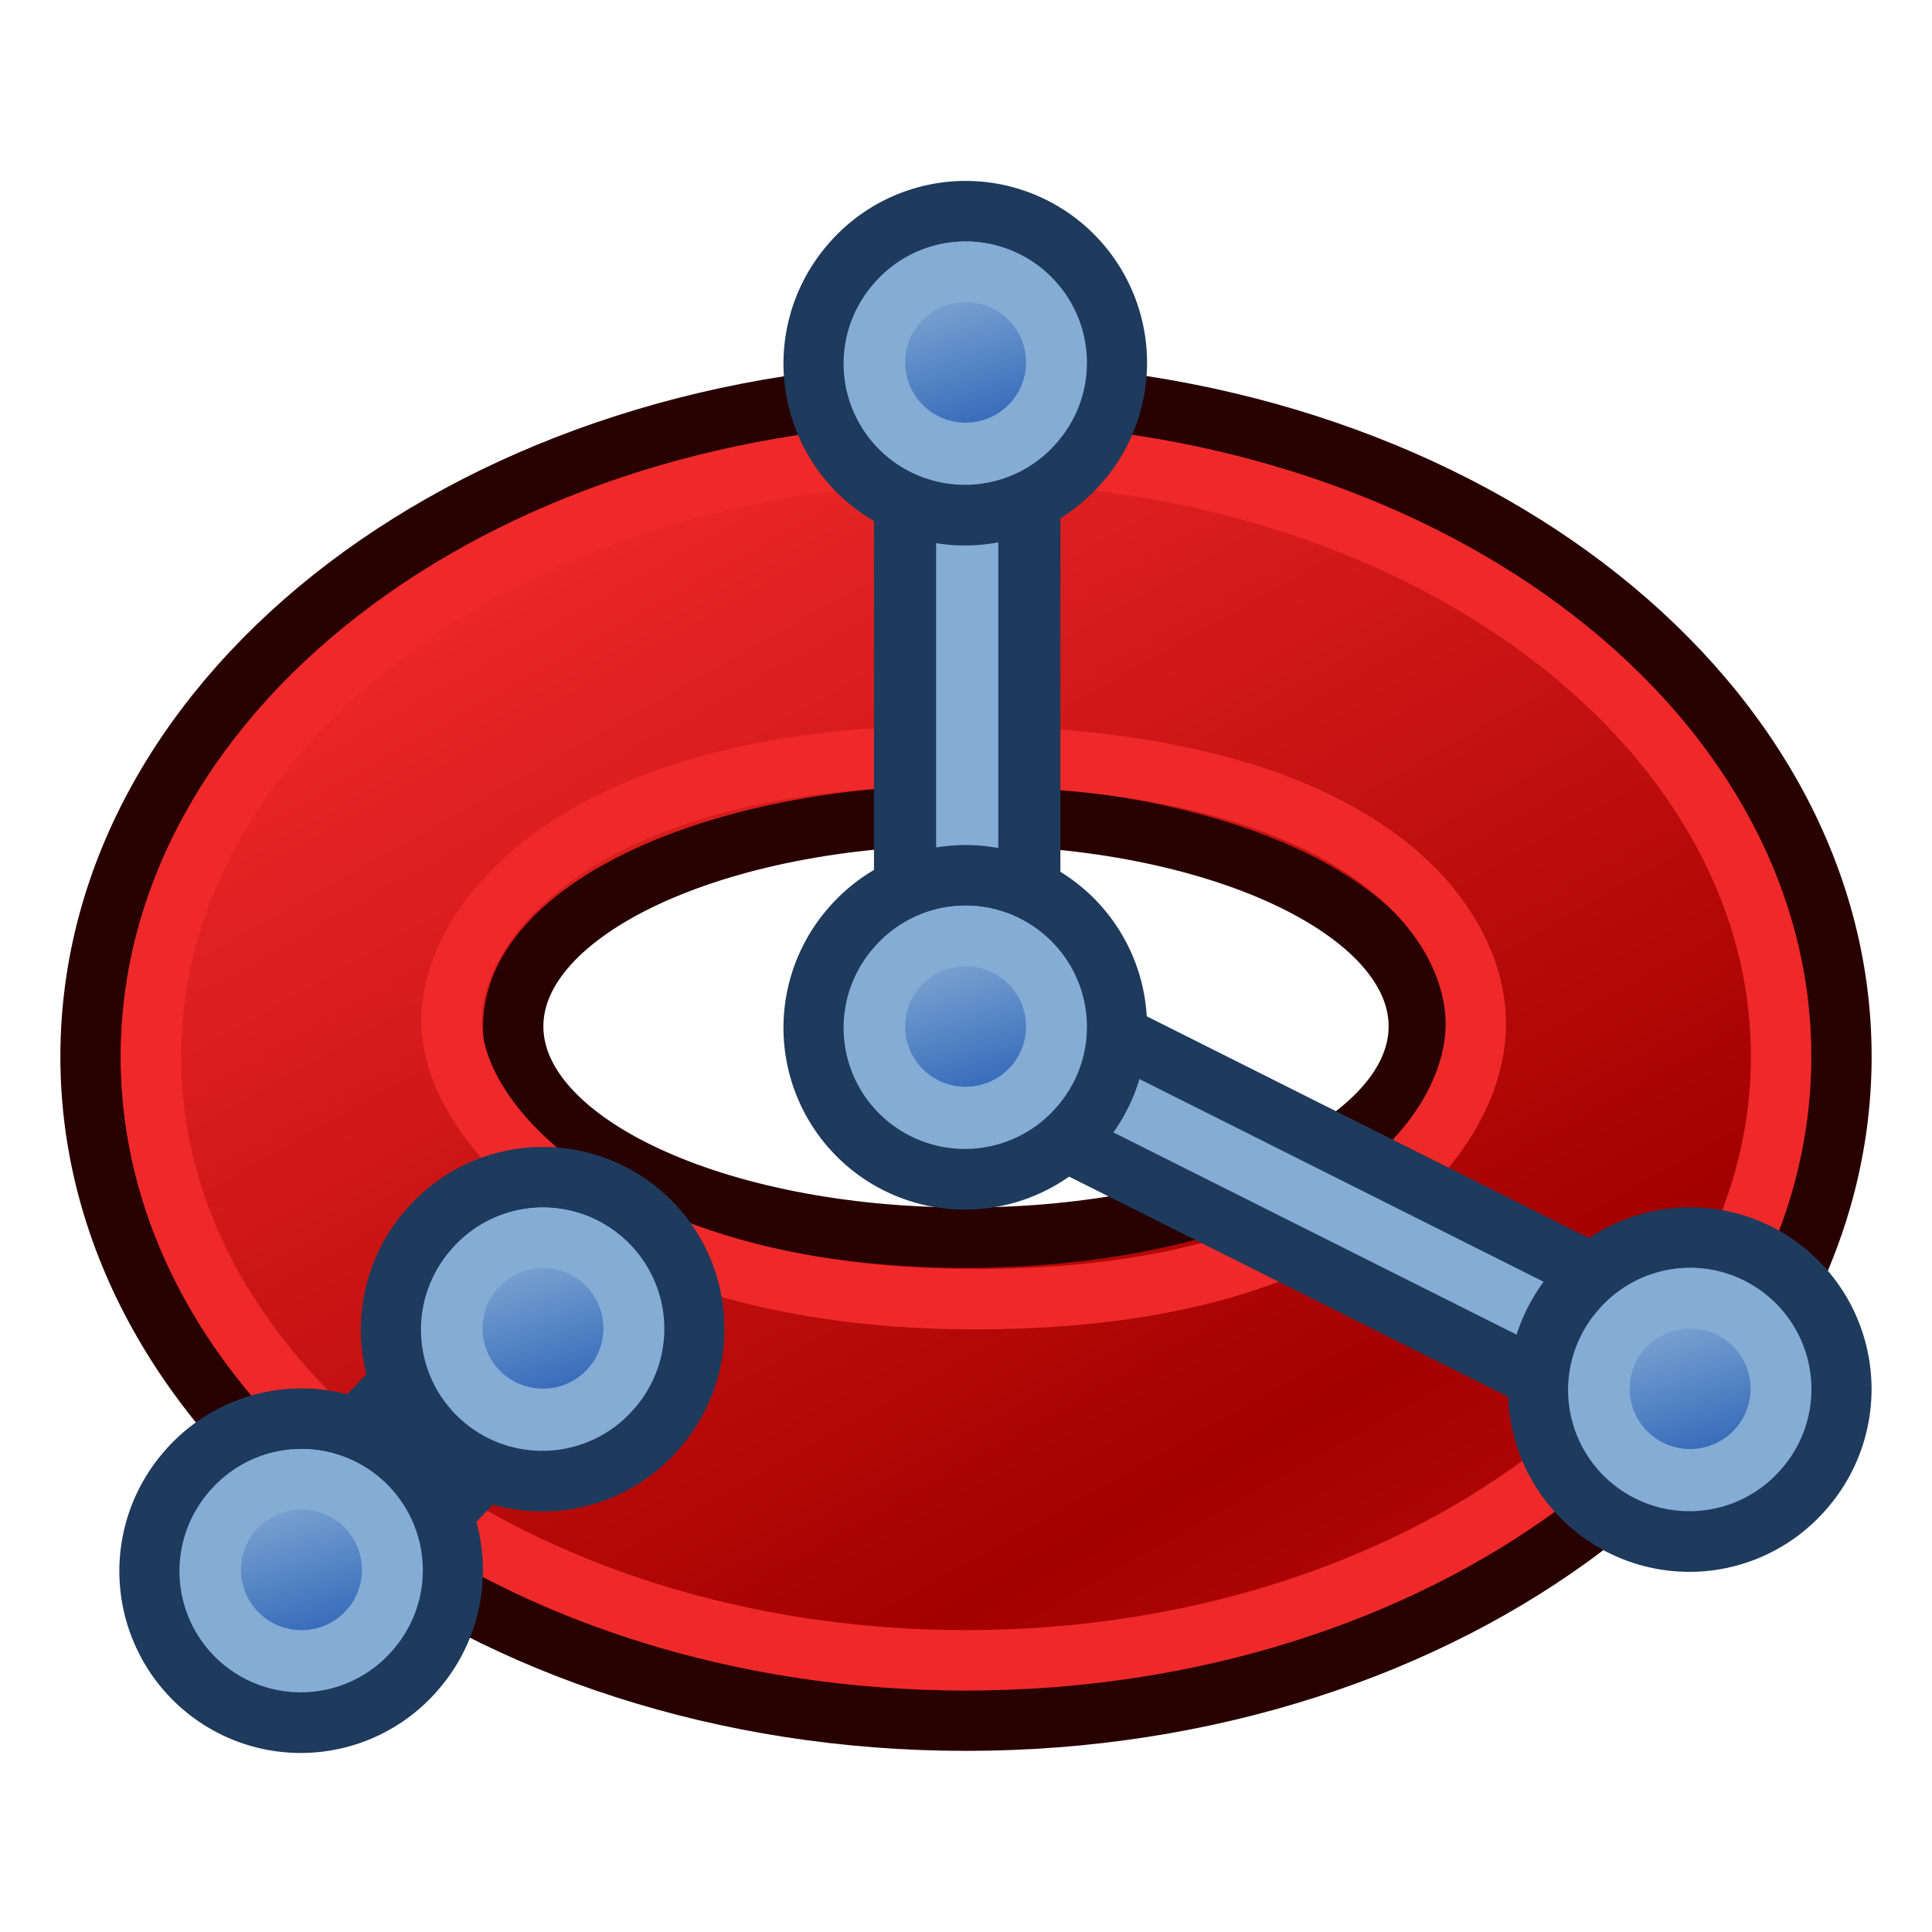 <?xml version="1.0" encoding="UTF-8" standalone="no"?>
<!-- Created with Inkscape (http://www.inkscape.org/) -->
<svg xmlns:dc="http://purl.org/dc/elements/1.1/" xmlns:cc="http://creativecommons.org/ns#" xmlns:rdf="http://www.w3.org/1999/02/22-rdf-syntax-ns#" xmlns:svg="http://www.w3.org/2000/svg" xmlns="http://www.w3.org/2000/svg" xmlns:xlink="http://www.w3.org/1999/xlink" xmlns:sodipodi="http://sodipodi.sourceforge.net/DTD/sodipodi-0.dtd" xmlns:inkscape="http://www.inkscape.org/namespaces/inkscape" width="64px" height="64px" id="svg2901" sodipodi:version="0.32" inkscape:version="0.48.5 r10040" sodipodi:docname="PartDesign_Additive_Torus.svg" inkscape:output_extension="org.inkscape.output.svg.inkscape" version="1.1">
  <sodipodi:namedview id="base" pagecolor="#ffffff" bordercolor="#666666" borderopacity="1.0" inkscape:pageopacity="0.0" inkscape:pageshadow="2" inkscape:zoom="2.5946151" inkscape:cx="33.756715" inkscape:cy="-28.229699" inkscape:current-layer="g3784" showgrid="true" inkscape:document-units="px" inkscape:grid-bbox="true" inkscape:window-width="798" inkscape:window-height="871" inkscape:window-x="800" inkscape:window-y="27" inkscape:window-maximized="0">
    <inkscape:grid type="xygrid" id="grid3084" empspacing="2" visible="true" enabled="true" snapvisiblegridlinesonly="true"/>
  </sodipodi:namedview>
  <defs id="defs2903">
    <linearGradient id="linearGradient3203" inkscape:collect="always">
      <stop id="stop3205" offset="0" style="stop-color:#ef2929;stop-opacity:1"/>
      <stop id="stop3207" offset="1" style="stop-color:#a40000;stop-opacity:1"/>
    </linearGradient>
    <linearGradient id="linearGradient3763">
      <stop style="stop-color:#71b2f8;stop-opacity:1;" offset="0" id="stop3765"/>
      <stop style="stop-color:#002795;stop-opacity:1;" offset="1" id="stop3767"/>
    </linearGradient>
    <linearGradient id="linearGradient3273">
      <stop id="stop3275" offset="0" style="stop-color:#71b2f8;stop-opacity:1;"/>
      <stop id="stop3277" offset="1" style="stop-color:#71b2f8;stop-opacity:0.016;"/>
    </linearGradient>
    <radialGradient inkscape:collect="always" xlink:href="#linearGradient3273" id="radialGradient3590" cx="235.366" cy="100.667" fx="235.366" fy="100.667" r="12.369" gradientTransform="matrix(1.044,-0.1,0.057,0.597,-16.178,64.1)" gradientUnits="userSpaceOnUse"/>
    <linearGradient id="linearGradient3377">
      <stop id="stop3379" offset="0" style="stop-color:#faff2b;stop-opacity:1;"/>
      <stop id="stop3381" offset="1" style="stop-color:#ffaa00;stop-opacity:1;"/>
    </linearGradient>
    <radialGradient inkscape:collect="always" xlink:href="#linearGradient3763" id="radialGradient3711" gradientUnits="userSpaceOnUse" cx="210.147" cy="90.154" fx="210.147" fy="90.154" r="19.467" gradientTransform="matrix(0.475,0.816,-1.839,1.072,273.283,-177.155)"/>
    <inkscape:perspective sodipodi:type="inkscape:persp3d" inkscape:vp_x="0 : 32 : 1" inkscape:vp_y="0 : 1000 : 0" inkscape:vp_z="64 : 32 : 1" inkscape:persp3d-origin="32 : 21.333333 : 1" id="perspective2909"/>
    <radialGradient r="19.467" fy="28.87" fx="45.883" cy="28.87" cx="45.883" gradientTransform="matrix(0.945,-0.326,0.326,0.945,-99.249,22.336)" gradientUnits="userSpaceOnUse" id="radialGradient4514" xlink:href="#linearGradient3377-3" inkscape:collect="always"/>
    <linearGradient id="linearGradient3377-3">
      <stop id="stop3379-8" offset="0" style="stop-color:#faff2b;stop-opacity:1;"/>
      <stop id="stop3381-3" offset="1" style="stop-color:#ffaa00;stop-opacity:1;"/>
    </linearGradient>
    <linearGradient id="linearGradient3377-3-0">
      <stop id="stop3379-8-4" offset="0" style="stop-color:#faff2b;stop-opacity:1;"/>
      <stop id="stop3381-3-1" offset="1" style="stop-color:#ffaa00;stop-opacity:1;"/>
    </linearGradient>
    <radialGradient inkscape:collect="always" xlink:href="#linearGradient3377-3-0" id="radialGradient3907" gradientUnits="userSpaceOnUse" gradientTransform="matrix(0.399,-0.917,0.917,0.399,-85.814,159.387)" cx="45.883" cy="28.87" fx="45.883" fy="28.87" r="19.467"/>
    <radialGradient inkscape:collect="always" xlink:href="#linearGradient3377-3-0" id="radialGradient3019" gradientUnits="userSpaceOnUse" gradientTransform="matrix(0.311,1.041,-2.248,0.752,230.975,-272.432)" cx="210.147" cy="90.154" fx="210.147" fy="90.154" r="19.467"/>
    <linearGradient inkscape:collect="always" xlink:href="#linearGradient3836-0-6-92-4-62-9" id="linearGradient3801-1-3-14-0-35-75" gradientUnits="userSpaceOnUse" x1="-18" y1="18" x2="-22" y2="5" gradientTransform="matrix(0.763,0,0,0.758,-4.596,2.753)"/>
    <linearGradient id="linearGradient3836-0-6-92-4-62-9">
      <stop style="stop-color:#2b62b6;stop-opacity:1" offset="0" id="stop3838-2-7-06-8-9-2"/>
      <stop style="stop-color:#85acd5;stop-opacity:1" offset="1" id="stop3840-5-5-8-7-1-2"/>
    </linearGradient>
    <linearGradient inkscape:collect="always" xlink:href="#linearGradient3836-0-6-92-4-62-1" id="linearGradient3801-1-3-14-0-35-26" gradientUnits="userSpaceOnUse" x1="-18" y1="18" x2="-22" y2="5" gradientTransform="matrix(0.763,0,0,0.758,-4.596,2.753)"/>
    <linearGradient id="linearGradient3836-0-6-92-4-62-1">
      <stop style="stop-color:#2b62b6;stop-opacity:1" offset="0" id="stop3838-2-7-06-8-9-8"/>
      <stop style="stop-color:#85acd5;stop-opacity:1" offset="1" id="stop3840-5-5-8-7-1-7"/>
    </linearGradient>
    <linearGradient inkscape:collect="always" xlink:href="#linearGradient3836-0-6-92-4-62-7" id="linearGradient3801-1-3-14-0-35-2" gradientUnits="userSpaceOnUse" x1="-18" y1="18" x2="-22" y2="5" gradientTransform="matrix(0.763,0,0,0.758,-4.596,2.753)"/>
    <linearGradient id="linearGradient3836-0-6-92-4-62-7">
      <stop style="stop-color:#2b62b6;stop-opacity:1" offset="0" id="stop3838-2-7-06-8-9-0"/>
      <stop style="stop-color:#85acd5;stop-opacity:1" offset="1" id="stop3840-5-5-8-7-1-9"/>
    </linearGradient>
    <linearGradient inkscape:collect="always" xlink:href="#linearGradient3836-0-6-92-4-62-5" id="linearGradient3801-1-3-14-0-35-7" gradientUnits="userSpaceOnUse" x1="-18" y1="18" x2="-22" y2="5" gradientTransform="matrix(0.763,0,0,0.758,-4.596,2.753)"/>
    <linearGradient id="linearGradient3836-0-6-92-4-62-5">
      <stop style="stop-color:#2b62b6;stop-opacity:1" offset="0" id="stop3838-2-7-06-8-9-3"/>
      <stop style="stop-color:#85acd5;stop-opacity:1" offset="1" id="stop3840-5-5-8-7-1-5"/>
    </linearGradient>
    <linearGradient inkscape:collect="always" xlink:href="#linearGradient3836-0-6-92-4-62" id="linearGradient3801-1-3-14-0-35" gradientUnits="userSpaceOnUse" x1="-18" y1="18" x2="-22" y2="5" gradientTransform="matrix(0.763,0,0,0.758,-4.596,2.753)"/>
    <linearGradient id="linearGradient3836-0-6-92-4-62">
      <stop style="stop-color:#2b62b6;stop-opacity:1" offset="0" id="stop3838-2-7-06-8-9"/>
      <stop style="stop-color:#85acd5;stop-opacity:1" offset="1" id="stop3840-5-5-8-7-1"/>
    </linearGradient>
    <linearGradient inkscape:collect="always" xlink:href="#linearGradient3826" id="linearGradient3832" x1="10.203" y1="20.353" x2="29.541" y2="54.686" gradientUnits="userSpaceOnUse" spreadMethod="reflect"/>
    <linearGradient inkscape:collect="always" id="linearGradient3826">
      <stop style="stop-color:#85acd5;stop-opacity:1" offset="0" id="stop3828"/>
      <stop style="stop-color:#2b62b6;stop-opacity:1" offset="1" id="stop3830"/>
    </linearGradient>
    <linearGradient gradientTransform="translate(0,-3.475)" y2="54.686" x2="29.541" y1="20.353" x1="10.203" spreadMethod="reflect" gradientUnits="userSpaceOnUse" id="linearGradient3249" xlink:href="#linearGradient3203" inkscape:collect="always"/>
    <linearGradient gradientTransform="translate(0,-3.475)" y2="54.686" x2="29.541" y1="20.353" x1="10.203" spreadMethod="reflect" gradientUnits="userSpaceOnUse" id="linearGradient3249-413" xlink:href="#linearGradient3203-330" inkscape:collect="always"/>
    <linearGradient id="linearGradient3203-330" inkscape:collect="always">
      <stop id="stop14958" offset="0" style="stop-color:#ef2929;stop-opacity:1"/>
      <stop id="stop14960" offset="1" style="stop-color:#a40000;stop-opacity:1"/>
    </linearGradient>
    <linearGradient inkscape:collect="always" xlink:href="#linearGradient3836-0-6-92-4-62-819" id="linearGradient3801-1-3-14-0-35-324" gradientUnits="userSpaceOnUse" x1="-18" y1="18" x2="-22" y2="5" gradientTransform="matrix(0.763,0,0,0.758,-4.596,2.753)"/>
    <linearGradient id="linearGradient3836-0-6-92-4-62-819">
      <stop style="stop-color:#2b62b6;stop-opacity:1" offset="0" id="stop14964"/>
      <stop style="stop-color:#85acd5;stop-opacity:1" offset="1" id="stop14966"/>
    </linearGradient>
    <linearGradient inkscape:collect="always" xlink:href="#linearGradient3836-0-6-92-4-62-5-684" id="linearGradient3801-1-3-14-0-35-7-386" gradientUnits="userSpaceOnUse" x1="-18" y1="18" x2="-22" y2="5" gradientTransform="matrix(0.763,0,0,0.758,-4.596,2.753)"/>
    <linearGradient id="linearGradient3836-0-6-92-4-62-5-684">
      <stop style="stop-color:#2b62b6;stop-opacity:1" offset="0" id="stop14970"/>
      <stop style="stop-color:#85acd5;stop-opacity:1" offset="1" id="stop14972"/>
    </linearGradient>
    <linearGradient inkscape:collect="always" xlink:href="#linearGradient3836-0-6-92-4-62-7-563" id="linearGradient3801-1-3-14-0-35-2-843" gradientUnits="userSpaceOnUse" x1="-18" y1="18" x2="-22" y2="5" gradientTransform="matrix(0.763,0,0,0.758,-4.596,2.753)"/>
    <linearGradient id="linearGradient3836-0-6-92-4-62-7-563">
      <stop style="stop-color:#2b62b6;stop-opacity:1" offset="0" id="stop14976"/>
      <stop style="stop-color:#85acd5;stop-opacity:1" offset="1" id="stop14978"/>
    </linearGradient>
    <linearGradient inkscape:collect="always" xlink:href="#linearGradient3836-0-6-92-4-62-1-978" id="linearGradient3801-1-3-14-0-35-26-530" gradientUnits="userSpaceOnUse" x1="-18" y1="18" x2="-22" y2="5" gradientTransform="matrix(0.763,0,0,0.758,-4.596,2.753)"/>
    <linearGradient id="linearGradient3836-0-6-92-4-62-1-978">
      <stop style="stop-color:#2b62b6;stop-opacity:1" offset="0" id="stop14982"/>
      <stop style="stop-color:#85acd5;stop-opacity:1" offset="1" id="stop14984"/>
    </linearGradient>
    <linearGradient inkscape:collect="always" xlink:href="#linearGradient3836-0-6-92-4-62-9-967" id="linearGradient3801-1-3-14-0-35-75-994" gradientUnits="userSpaceOnUse" x1="-18" y1="18" x2="-22" y2="5" gradientTransform="matrix(0.763,0,0,0.758,-4.596,2.753)"/>
    <linearGradient id="linearGradient3836-0-6-92-4-62-9-967">
      <stop style="stop-color:#2b62b6;stop-opacity:1" offset="0" id="stop14988"/>
      <stop style="stop-color:#85acd5;stop-opacity:1" offset="1" id="stop14990"/>
    </linearGradient>
    <linearGradient gradientTransform="translate(0,-3.475)" y2="54.686" x2="29.541" y1="20.353" x1="10.203" spreadMethod="reflect" gradientUnits="userSpaceOnUse" id="linearGradient3249-413-22" xlink:href="#linearGradient3203-330-900" inkscape:collect="always"/>
    <linearGradient id="linearGradient3203-330-900" inkscape:collect="always">
      <stop id="stop15216" offset="0" style="stop-color:#ef2929;stop-opacity:1"/>
      <stop id="stop15218" offset="1" style="stop-color:#a40000;stop-opacity:1"/>
    </linearGradient>
    <linearGradient inkscape:collect="always" xlink:href="#linearGradient3836-0-6-92-4-62-819-307" id="linearGradient3801-1-3-14-0-35-324-451" gradientUnits="userSpaceOnUse" x1="-18" y1="18" x2="-22" y2="5" gradientTransform="matrix(0.763,0,0,0.758,-4.596,2.753)"/>
    <linearGradient id="linearGradient3836-0-6-92-4-62-819-307">
      <stop style="stop-color:#2b62b6;stop-opacity:1" offset="0" id="stop15222"/>
      <stop style="stop-color:#85acd5;stop-opacity:1" offset="1" id="stop15224"/>
    </linearGradient>
    <linearGradient inkscape:collect="always" xlink:href="#linearGradient3836-0-6-92-4-62-5-684-117" id="linearGradient3801-1-3-14-0-35-7-386-884" gradientUnits="userSpaceOnUse" x1="-18" y1="18" x2="-22" y2="5" gradientTransform="matrix(0.763,0,0,0.758,-4.596,2.753)"/>
    <linearGradient id="linearGradient3836-0-6-92-4-62-5-684-117">
      <stop style="stop-color:#2b62b6;stop-opacity:1" offset="0" id="stop15228"/>
      <stop style="stop-color:#85acd5;stop-opacity:1" offset="1" id="stop15230"/>
    </linearGradient>
    <linearGradient inkscape:collect="always" xlink:href="#linearGradient3836-0-6-92-4-62-7-563-806" id="linearGradient3801-1-3-14-0-35-2-843-614" gradientUnits="userSpaceOnUse" x1="-18" y1="18" x2="-22" y2="5" gradientTransform="matrix(0.763,0,0,0.758,-4.596,2.753)"/>
    <linearGradient id="linearGradient3836-0-6-92-4-62-7-563-806">
      <stop style="stop-color:#2b62b6;stop-opacity:1" offset="0" id="stop15234"/>
      <stop style="stop-color:#85acd5;stop-opacity:1" offset="1" id="stop15236"/>
    </linearGradient>
    <linearGradient inkscape:collect="always" xlink:href="#linearGradient3836-0-6-92-4-62-1-978-978" id="linearGradient3801-1-3-14-0-35-26-530-453" gradientUnits="userSpaceOnUse" x1="-18" y1="18" x2="-22" y2="5" gradientTransform="matrix(0.763,0,0,0.758,-4.596,2.753)"/>
    <linearGradient id="linearGradient3836-0-6-92-4-62-1-978-978">
      <stop style="stop-color:#2b62b6;stop-opacity:1" offset="0" id="stop15240"/>
      <stop style="stop-color:#85acd5;stop-opacity:1" offset="1" id="stop15242"/>
    </linearGradient>
    <linearGradient inkscape:collect="always" xlink:href="#linearGradient3836-0-6-92-4-62-9-967-478" id="linearGradient3801-1-3-14-0-35-75-994-105" gradientUnits="userSpaceOnUse" x1="-18" y1="18" x2="-22" y2="5" gradientTransform="matrix(0.763,0,0,0.758,-4.596,2.753)"/>
    <linearGradient id="linearGradient3836-0-6-92-4-62-9-967-478">
      <stop style="stop-color:#2b62b6;stop-opacity:1" offset="0" id="stop15246"/>
      <stop style="stop-color:#85acd5;stop-opacity:1" offset="1" id="stop15248"/>
    </linearGradient>
    <linearGradient gradientTransform="translate(0,-3.475)" y2="54.686" x2="29.541" y1="20.353" x1="10.203" spreadMethod="reflect" gradientUnits="userSpaceOnUse" id="linearGradient3249-413-22-225" xlink:href="#linearGradient3203-330-900-543" inkscape:collect="always"/>
    <linearGradient id="linearGradient3203-330-900-543" inkscape:collect="always">
      <stop id="stop15520" offset="0" style="stop-color:#ef2929;stop-opacity:1"/>
      <stop id="stop15522" offset="1" style="stop-color:#a40000;stop-opacity:1"/>
    </linearGradient>
    <linearGradient inkscape:collect="always" xlink:href="#linearGradient3836-0-6-92-4-62-819-307-657" id="linearGradient3801-1-3-14-0-35-324-451-453" gradientUnits="userSpaceOnUse" x1="-18" y1="18" x2="-22" y2="5" gradientTransform="matrix(0.763,0,0,0.758,-4.596,2.753)"/>
    <linearGradient id="linearGradient3836-0-6-92-4-62-819-307-657">
      <stop style="stop-color:#2b62b6;stop-opacity:1" offset="0" id="stop15526"/>
      <stop style="stop-color:#85acd5;stop-opacity:1" offset="1" id="stop15528"/>
    </linearGradient>
    <linearGradient inkscape:collect="always" xlink:href="#linearGradient3836-0-6-92-4-62-5-684-117-531" id="linearGradient3801-1-3-14-0-35-7-386-884-217" gradientUnits="userSpaceOnUse" x1="-18" y1="18" x2="-22" y2="5" gradientTransform="matrix(0.763,0,0,0.758,-4.596,2.753)"/>
    <linearGradient id="linearGradient3836-0-6-92-4-62-5-684-117-531">
      <stop style="stop-color:#2b62b6;stop-opacity:1" offset="0" id="stop15532"/>
      <stop style="stop-color:#85acd5;stop-opacity:1" offset="1" id="stop15534"/>
    </linearGradient>
    <linearGradient inkscape:collect="always" xlink:href="#linearGradient3836-0-6-92-4-62-7-563-806-203" id="linearGradient3801-1-3-14-0-35-2-843-614-937" gradientUnits="userSpaceOnUse" x1="-18" y1="18" x2="-22" y2="5" gradientTransform="matrix(0.763,0,0,0.758,-4.596,2.753)"/>
    <linearGradient id="linearGradient3836-0-6-92-4-62-7-563-806-203">
      <stop style="stop-color:#2b62b6;stop-opacity:1" offset="0" id="stop15538"/>
      <stop style="stop-color:#85acd5;stop-opacity:1" offset="1" id="stop15540"/>
    </linearGradient>
    <linearGradient inkscape:collect="always" xlink:href="#linearGradient3836-0-6-92-4-62-1-978-978-76" id="linearGradient3801-1-3-14-0-35-26-530-453-873" gradientUnits="userSpaceOnUse" x1="-18" y1="18" x2="-22" y2="5" gradientTransform="matrix(0.763,0,0,0.758,-4.596,2.753)"/>
    <linearGradient id="linearGradient3836-0-6-92-4-62-1-978-978-76">
      <stop style="stop-color:#2b62b6;stop-opacity:1" offset="0" id="stop15544"/>
      <stop style="stop-color:#85acd5;stop-opacity:1" offset="1" id="stop15546"/>
    </linearGradient>
    <linearGradient inkscape:collect="always" xlink:href="#linearGradient3836-0-6-92-4-62-9-967-478-266" id="linearGradient3801-1-3-14-0-35-75-994-105-622" gradientUnits="userSpaceOnUse" x1="-18" y1="18" x2="-22" y2="5" gradientTransform="matrix(0.763,0,0,0.758,-4.596,2.753)"/>
    <linearGradient id="linearGradient3836-0-6-92-4-62-9-967-478-266">
      <stop style="stop-color:#2b62b6;stop-opacity:1" offset="0" id="stop15550"/>
      <stop style="stop-color:#85acd5;stop-opacity:1" offset="1" id="stop15552"/>
    </linearGradient>
    <linearGradient gradientTransform="translate(0,-3.475)" y2="54.686" x2="29.541" y1="20.353" x1="10.203" spreadMethod="reflect" gradientUnits="userSpaceOnUse" id="linearGradient3249-413-22-225-892" xlink:href="#linearGradient3203-330-900-543-771" inkscape:collect="always"/>
    <linearGradient id="linearGradient3203-330-900-543-771" inkscape:collect="always">
      <stop id="stop15872" offset="0" style="stop-color:#ef2929;stop-opacity:1"/>
      <stop id="stop15874" offset="1" style="stop-color:#a40000;stop-opacity:1"/>
    </linearGradient>
    <linearGradient inkscape:collect="always" xlink:href="#linearGradient3836-0-6-92-4-62-819-307-657-262" id="linearGradient3801-1-3-14-0-35-324-451-453-680" gradientUnits="userSpaceOnUse" x1="-18" y1="18" x2="-22" y2="5" gradientTransform="matrix(0.763,0,0,0.758,-4.596,2.753)"/>
    <linearGradient id="linearGradient3836-0-6-92-4-62-819-307-657-262">
      <stop style="stop-color:#2b62b6;stop-opacity:1" offset="0" id="stop15878"/>
      <stop style="stop-color:#85acd5;stop-opacity:1" offset="1" id="stop15880"/>
    </linearGradient>
    <linearGradient inkscape:collect="always" xlink:href="#linearGradient3836-0-6-92-4-62-5-684-117-531-476" id="linearGradient3801-1-3-14-0-35-7-386-884-217-901" gradientUnits="userSpaceOnUse" x1="-18" y1="18" x2="-22" y2="5" gradientTransform="matrix(0.763,0,0,0.758,-4.596,2.753)"/>
    <linearGradient id="linearGradient3836-0-6-92-4-62-5-684-117-531-476">
      <stop style="stop-color:#2b62b6;stop-opacity:1" offset="0" id="stop15884"/>
      <stop style="stop-color:#85acd5;stop-opacity:1" offset="1" id="stop15886"/>
    </linearGradient>
    <linearGradient inkscape:collect="always" xlink:href="#linearGradient3836-0-6-92-4-62-7-563-806-203-50" id="linearGradient3801-1-3-14-0-35-2-843-614-937-985" gradientUnits="userSpaceOnUse" x1="-18" y1="18" x2="-22" y2="5" gradientTransform="matrix(0.763,0,0,0.758,-4.596,2.753)"/>
    <linearGradient id="linearGradient3836-0-6-92-4-62-7-563-806-203-50">
      <stop style="stop-color:#2b62b6;stop-opacity:1" offset="0" id="stop15890"/>
      <stop style="stop-color:#85acd5;stop-opacity:1" offset="1" id="stop15892"/>
    </linearGradient>
    <linearGradient inkscape:collect="always" xlink:href="#linearGradient3836-0-6-92-4-62-1-978-978-76-600" id="linearGradient3801-1-3-14-0-35-26-530-453-873-979" gradientUnits="userSpaceOnUse" x1="-18" y1="18" x2="-22" y2="5" gradientTransform="matrix(0.763,0,0,0.758,-4.596,2.753)"/>
    <linearGradient id="linearGradient3836-0-6-92-4-62-1-978-978-76-600">
      <stop style="stop-color:#2b62b6;stop-opacity:1" offset="0" id="stop15896"/>
      <stop style="stop-color:#85acd5;stop-opacity:1" offset="1" id="stop15898"/>
    </linearGradient>
    <linearGradient inkscape:collect="always" xlink:href="#linearGradient3836-0-6-92-4-62-9-967-478-266-289" id="linearGradient3801-1-3-14-0-35-75-994-105-622-151" gradientUnits="userSpaceOnUse" x1="-18" y1="18" x2="-22" y2="5" gradientTransform="matrix(0.763,0,0,0.758,-4.596,2.753)"/>
    <linearGradient id="linearGradient3836-0-6-92-4-62-9-967-478-266-289">
      <stop style="stop-color:#2b62b6;stop-opacity:1" offset="0" id="stop15902"/>
      <stop style="stop-color:#85acd5;stop-opacity:1" offset="1" id="stop15904"/>
    </linearGradient>
    <linearGradient gradientTransform="translate(0,-3.475)" y2="54.686" x2="29.541" y1="20.353" x1="10.203" spreadMethod="reflect" gradientUnits="userSpaceOnUse" id="linearGradient3249-413-22-225-892-425" xlink:href="#linearGradient3203-330-900-543-771-945" inkscape:collect="always"/>
    <linearGradient id="linearGradient3203-330-900-543-771-945" inkscape:collect="always">
      <stop id="stop16272" offset="0" style="stop-color:#ef2929;stop-opacity:1"/>
      <stop id="stop16274" offset="1" style="stop-color:#a40000;stop-opacity:1"/>
    </linearGradient>
    <linearGradient inkscape:collect="always" xlink:href="#linearGradient3836-0-6-92-4-62-819-307-657-262-832" id="linearGradient3801-1-3-14-0-35-324-451-453-680-321" gradientUnits="userSpaceOnUse" x1="-18" y1="18" x2="-22" y2="5" gradientTransform="matrix(0.763,0,0,0.758,-4.596,2.753)"/>
    <linearGradient id="linearGradient3836-0-6-92-4-62-819-307-657-262-832">
      <stop style="stop-color:#2b62b6;stop-opacity:1" offset="0" id="stop16278"/>
      <stop style="stop-color:#85acd5;stop-opacity:1" offset="1" id="stop16280"/>
    </linearGradient>
    <linearGradient inkscape:collect="always" xlink:href="#linearGradient3836-0-6-92-4-62-5-684-117-531-476-810" id="linearGradient3801-1-3-14-0-35-7-386-884-217-901-786" gradientUnits="userSpaceOnUse" x1="-18" y1="18" x2="-22" y2="5" gradientTransform="matrix(0.763,0,0,0.758,-4.596,2.753)"/>
    <linearGradient id="linearGradient3836-0-6-92-4-62-5-684-117-531-476-810">
      <stop style="stop-color:#2b62b6;stop-opacity:1" offset="0" id="stop16284"/>
      <stop style="stop-color:#85acd5;stop-opacity:1" offset="1" id="stop16286"/>
    </linearGradient>
    <linearGradient inkscape:collect="always" xlink:href="#linearGradient3836-0-6-92-4-62-7-563-806-203-50-818" id="linearGradient3801-1-3-14-0-35-2-843-614-937-985-457" gradientUnits="userSpaceOnUse" x1="-18" y1="18" x2="-22" y2="5" gradientTransform="matrix(0.763,0,0,0.758,-4.596,2.753)"/>
    <linearGradient id="linearGradient3836-0-6-92-4-62-7-563-806-203-50-818">
      <stop style="stop-color:#2b62b6;stop-opacity:1" offset="0" id="stop16290"/>
      <stop style="stop-color:#85acd5;stop-opacity:1" offset="1" id="stop16292"/>
    </linearGradient>
    <linearGradient inkscape:collect="always" xlink:href="#linearGradient3836-0-6-92-4-62-1-978-978-76-600-701" id="linearGradient3801-1-3-14-0-35-26-530-453-873-979-69" gradientUnits="userSpaceOnUse" x1="-18" y1="18" x2="-22" y2="5" gradientTransform="matrix(0.763,0,0,0.758,-4.596,2.753)"/>
    <linearGradient id="linearGradient3836-0-6-92-4-62-1-978-978-76-600-701">
      <stop style="stop-color:#2b62b6;stop-opacity:1" offset="0" id="stop16296"/>
      <stop style="stop-color:#85acd5;stop-opacity:1" offset="1" id="stop16298"/>
    </linearGradient>
    <linearGradient inkscape:collect="always" xlink:href="#linearGradient3836-0-6-92-4-62-9-967-478-266-289-677" id="linearGradient3801-1-3-14-0-35-75-994-105-622-151-542" gradientUnits="userSpaceOnUse" x1="-18" y1="18" x2="-22" y2="5" gradientTransform="matrix(0.763,0,0,0.758,-4.596,2.753)"/>
    <linearGradient id="linearGradient3836-0-6-92-4-62-9-967-478-266-289-677">
      <stop style="stop-color:#2b62b6;stop-opacity:1" offset="0" id="stop16302"/>
      <stop style="stop-color:#85acd5;stop-opacity:1" offset="1" id="stop16304"/>
    </linearGradient>
    <linearGradient gradientTransform="translate(0,-3.475)" y2="54.686" x2="29.541" y1="20.353" x1="10.203" spreadMethod="reflect" gradientUnits="userSpaceOnUse" id="linearGradient3249-413-22-225-892-425-933" xlink:href="#linearGradient3203-330-900-543-771-945-795" inkscape:collect="always"/>
    <linearGradient id="linearGradient3203-330-900-543-771-945-795" inkscape:collect="always">
      <stop id="stop16720" offset="0" style="stop-color:#ef2929;stop-opacity:1"/>
      <stop id="stop16722" offset="1" style="stop-color:#a40000;stop-opacity:1"/>
    </linearGradient>
    <linearGradient inkscape:collect="always" xlink:href="#linearGradient3836-0-6-92-4-62-819-307-657-262-832-657" id="linearGradient3801-1-3-14-0-35-324-451-453-680-321-403" gradientUnits="userSpaceOnUse" x1="-18" y1="18" x2="-22" y2="5" gradientTransform="matrix(0.763,0,0,0.758,-4.596,2.753)"/>
    <linearGradient id="linearGradient3836-0-6-92-4-62-819-307-657-262-832-657">
      <stop style="stop-color:#2b62b6;stop-opacity:1" offset="0" id="stop16726"/>
      <stop style="stop-color:#85acd5;stop-opacity:1" offset="1" id="stop16728"/>
    </linearGradient>
    <linearGradient inkscape:collect="always" xlink:href="#linearGradient3836-0-6-92-4-62-5-684-117-531-476-810-119" id="linearGradient3801-1-3-14-0-35-7-386-884-217-901-786-724" gradientUnits="userSpaceOnUse" x1="-18" y1="18" x2="-22" y2="5" gradientTransform="matrix(0.763,0,0,0.758,-4.596,2.753)"/>
    <linearGradient id="linearGradient3836-0-6-92-4-62-5-684-117-531-476-810-119">
      <stop style="stop-color:#2b62b6;stop-opacity:1" offset="0" id="stop16732"/>
      <stop style="stop-color:#85acd5;stop-opacity:1" offset="1" id="stop16734"/>
    </linearGradient>
    <linearGradient inkscape:collect="always" xlink:href="#linearGradient3836-0-6-92-4-62-7-563-806-203-50-818-576" id="linearGradient3801-1-3-14-0-35-2-843-614-937-985-457-123" gradientUnits="userSpaceOnUse" x1="-18" y1="18" x2="-22" y2="5" gradientTransform="matrix(0.763,0,0,0.758,-4.596,2.753)"/>
    <linearGradient id="linearGradient3836-0-6-92-4-62-7-563-806-203-50-818-576">
      <stop style="stop-color:#2b62b6;stop-opacity:1" offset="0" id="stop16738"/>
      <stop style="stop-color:#85acd5;stop-opacity:1" offset="1" id="stop16740"/>
    </linearGradient>
    <linearGradient inkscape:collect="always" xlink:href="#linearGradient3836-0-6-92-4-62-1-978-978-76-600-701-746" id="linearGradient3801-1-3-14-0-35-26-530-453-873-979-69-243" gradientUnits="userSpaceOnUse" x1="-18" y1="18" x2="-22" y2="5" gradientTransform="matrix(0.763,0,0,0.758,-4.596,2.753)"/>
    <linearGradient id="linearGradient3836-0-6-92-4-62-1-978-978-76-600-701-746">
      <stop style="stop-color:#2b62b6;stop-opacity:1" offset="0" id="stop16744"/>
      <stop style="stop-color:#85acd5;stop-opacity:1" offset="1" id="stop16746"/>
    </linearGradient>
    <linearGradient inkscape:collect="always" xlink:href="#linearGradient3836-0-6-92-4-62-9-967-478-266-289-677-298" id="linearGradient3801-1-3-14-0-35-75-994-105-622-151-542-534" gradientUnits="userSpaceOnUse" x1="-18" y1="18" x2="-22" y2="5" gradientTransform="matrix(0.763,0,0,0.758,-4.596,2.753)"/>
    <linearGradient id="linearGradient3836-0-6-92-4-62-9-967-478-266-289-677-298">
      <stop style="stop-color:#2b62b6;stop-opacity:1" offset="0" id="stop16750"/>
      <stop style="stop-color:#85acd5;stop-opacity:1" offset="1" id="stop16752"/>
    </linearGradient>
  </defs>
  <g id="layer1" inkscape:label="Layer 1" inkscape:groupmode="layer">
    <g id="g3784" transform="translate(0,3.475)">
      <path inkscape:connector-curvature="0" style="fill:url(#linearGradient3249-413-22-225-892-425-933);fill-opacity:1;stroke:#280000;stroke-width:2;stroke-linecap:round;stroke-linejoin:round;stroke-miterlimit:4.5;stroke-opacity:1;stroke-dasharray:none;stroke-dashoffset:20.4" d="m 32,9.525 c -16.016,0 -29,9.85 -29,22 0,12.15 12.984,22 29,22 16.016,0 29,-9.85 29,-22 0,-12.15 -12.984,-22 -29,-22 z m 0,14 c 8.284,0 15,3.134 15,7 0,3.866 -6.716,7 -15,7 -8.284,0 -15,-3.134 -15,-7 0,-3.866 6.716,-7 15,-7 z" id="path3019"/>
      <path inkscape:connector-curvature="0" style="fill:none;stroke:#ef2929;stroke-width:2;stroke-linecap:round;stroke-linejoin:round;stroke-miterlimit:4.5;stroke-opacity:1;stroke-dasharray:none;stroke-dashoffset:20.4" d="m 32,11.525 c -14.912,0 -27,8.954 -27,20 0,11.046 12.088,20 27,20 14.912,0 27,-8.954 27,-20 0,-11.046 -12.088,-20 -27,-20 z m -0.994,10.044 c 13.922,-0.179 17.883,5.366 17.883,8.881 0,3.515 -4.103,9.253 -17.031,9.109 -11.638,-0.129 -16.9,-5.678 -16.9,-9.192 0,-3.515 4.41,-8.648 16.048,-8.798 z" id="path3019-6" sodipodi:nodetypes="ssssssssss"/>
      <g transform="matrix(0.303,0,0,-0.286,7.302,64.579)" id="g3150-8">
        <path inkscape:connector-curvature="0" id="path3130-9" d="M 10,57 29,78" style="fill:none;stroke:#1e3a5c;stroke-width:20.381;stroke-linecap:butt;stroke-linejoin:miter;stroke-opacity:1" sodipodi:nodetypes="cc"/>
        <path inkscape:connector-curvature="0" id="path3130-2-7" d="M 10,57 29,78" style="fill:none;stroke:#85acd5;stroke-width:6.794;stroke-linecap:butt;stroke-linejoin:miter;stroke-opacity:1" sodipodi:nodetypes="cc"/>
      </g>
      <g transform="matrix(0.561,1.5641823e-8,0,0.566,11.248,11.123)" id="g3827-1-3-92-1-2">
        <g transform="translate(31.322,40.57)" id="g3797-9-5-66-7-7">
          <path inkscape:connector-curvature="0" style="fill:#85acd5;stroke:#1e3a5c;stroke-width:3.549;stroke-miterlimit:4;stroke-opacity:1;stroke-dasharray:none" id="path4250-71-6-49-2-0" d="M -26.118,5.664 A 8.938,8.868 0 1 1 -12.541,17.201 8.938,8.868 0 1 1 -26.118,5.664 z"/>
          <path inkscape:connector-curvature="0" style="fill:url(#linearGradient3801-1-3-14-0-35-324-451-453-680-321-403);fill-opacity:1;stroke:#85acd5;stroke-width:3.549;stroke-miterlimit:4;stroke-opacity:1;stroke-dasharray:none" id="path4250-7-3-2-5-7-9" d="m -23.402,7.974 a 5.344,5.303 0 1 1 8.118,6.898 5.344,5.303 0 0 1 -8.118,-6.898 z"/>
        </g>
      </g>
      <g transform="matrix(0.561,1.5641823e-8,0,0.566,3.248,19.123)" id="g3827-1-3-92-1-2-6">
        <g transform="translate(31.322,40.57)" id="g3797-9-5-66-7-7-2">
          <path inkscape:connector-curvature="0" style="fill:#85acd5;stroke:#1e3a5c;stroke-width:3.549;stroke-miterlimit:4;stroke-opacity:1;stroke-dasharray:none" id="path4250-71-6-49-2-0-9" d="M -26.118,5.664 A 8.938,8.868 0 1 1 -12.541,17.201 8.938,8.868 0 1 1 -26.118,5.664 z"/>
          <path inkscape:connector-curvature="0" style="fill:url(#linearGradient3801-1-3-14-0-35-7-386-884-217-901-786-724);fill-opacity:1;stroke:#85acd5;stroke-width:3.549;stroke-miterlimit:4;stroke-opacity:1;stroke-dasharray:none" id="path4250-7-3-2-5-7-9-1" d="m -23.402,7.974 a 5.344,5.303 0 1 1 8.118,6.898 5.344,5.303 0 0 1 -8.118,-6.898 z"/>
        </g>
      </g>
      <g transform="matrix(0.303,0,0,-0.286,56.302,28.579)" id="g3150-8-1">
        <path inkscape:connector-curvature="0" id="path3130-9-2" d="m -80.074,-6.816 0,77.039" style="fill:none;stroke:#1e3a5c;stroke-width:20.381;stroke-linecap:butt;stroke-linejoin:miter;stroke-opacity:1" sodipodi:nodetypes="cc"/>
        <path inkscape:connector-curvature="0" id="path3130-2-7-9" d="m -80.074,-6.816 0,77.039" style="fill:none;stroke:#85acd5;stroke-width:6.794;stroke-linecap:butt;stroke-linejoin:miter;stroke-opacity:1" sodipodi:nodetypes="cc"/>
      </g>
      <g transform="matrix(0.303,0,0,-0.286,62.302,38.579)" id="g3150-8-3">
        <path inkscape:connector-curvature="0" id="path3130-9-1" d="M -20.765,-13.819 -99.844,28.202" style="fill:none;stroke:#1e3a5c;stroke-width:20.381;stroke-linecap:butt;stroke-linejoin:miter;stroke-opacity:1" sodipodi:nodetypes="cc"/>
        <path inkscape:connector-curvature="0" id="path3130-2-7-94" d="M -20.765,-13.819 -99.844,28.202" style="fill:none;stroke:#85acd5;stroke-width:6.794;stroke-linecap:butt;stroke-linejoin:miter;stroke-opacity:1" sodipodi:nodetypes="cc"/>
      </g>
      <g transform="matrix(0.561,1.5641823e-8,0,0.566,25.248,1.123)" id="g3827-1-3-92-1-2-3">
        <g transform="translate(31.322,40.57)" id="g3797-9-5-66-7-7-6">
          <path inkscape:connector-curvature="0" style="fill:#85acd5;stroke:#1e3a5c;stroke-width:3.549;stroke-miterlimit:4;stroke-opacity:1;stroke-dasharray:none" id="path4250-71-6-49-2-0-0" d="M -26.118,5.664 A 8.938,8.868 0 1 1 -12.541,17.201 8.938,8.868 0 1 1 -26.118,5.664 z"/>
          <path inkscape:connector-curvature="0" style="fill:url(#linearGradient3801-1-3-14-0-35-2-843-614-937-985-457-123);fill-opacity:1;stroke:#85acd5;stroke-width:3.549;stroke-miterlimit:4;stroke-opacity:1;stroke-dasharray:none" id="path4250-7-3-2-5-7-9-6" d="m -23.402,7.974 a 5.344,5.303 0 1 1 8.118,6.898 5.344,5.303 0 0 1 -8.118,-6.898 z"/>
        </g>
      </g>
      <g transform="matrix(0.561,1.5641823e-8,0,0.566,25.248,-20.877)" id="g3827-1-3-92-1-2-9">
        <g transform="translate(31.322,40.57)" id="g3797-9-5-66-7-7-20">
          <path inkscape:connector-curvature="0" style="fill:#85acd5;stroke:#1e3a5c;stroke-width:3.549;stroke-miterlimit:4;stroke-opacity:1;stroke-dasharray:none" id="path4250-71-6-49-2-0-2" d="M -26.118,5.664 A 8.938,8.868 0 1 1 -12.541,17.201 8.938,8.868 0 1 1 -26.118,5.664 z"/>
          <path inkscape:connector-curvature="0" style="fill:url(#linearGradient3801-1-3-14-0-35-26-530-453-873-979-69-243);fill-opacity:1;stroke:#85acd5;stroke-width:3.549;stroke-miterlimit:4;stroke-opacity:1;stroke-dasharray:none" id="path4250-7-3-2-5-7-9-3" d="m -23.402,7.974 a 5.344,5.303 0 1 1 8.118,6.898 5.344,5.303 0 0 1 -8.118,-6.898 z"/>
        </g>
      </g>
      <g transform="matrix(0.561,1.5641823e-8,0,0.566,49.248,13.123)" id="g3827-1-3-92-1-2-8">
        <g transform="translate(31.322,40.57)" id="g3797-9-5-66-7-7-9">
          <path inkscape:connector-curvature="0" style="fill:#85acd5;stroke:#1e3a5c;stroke-width:3.549;stroke-miterlimit:4;stroke-opacity:1;stroke-dasharray:none" id="path4250-71-6-49-2-0-7" d="M -26.118,5.664 A 8.938,8.868 0 1 1 -12.541,17.201 8.938,8.868 0 1 1 -26.118,5.664 z"/>
          <path inkscape:connector-curvature="0" style="fill:url(#linearGradient3801-1-3-14-0-35-75-994-105-622-151-542-534);fill-opacity:1;stroke:#85acd5;stroke-width:3.549;stroke-miterlimit:4;stroke-opacity:1;stroke-dasharray:none" id="path4250-7-3-2-5-7-9-36" d="m -23.402,7.974 a 5.344,5.303 0 1 1 8.118,6.898 5.344,5.303 0 0 1 -8.118,-6.898 z"/>
        </g>
      </g>
    </g>
  </g>
</svg>

